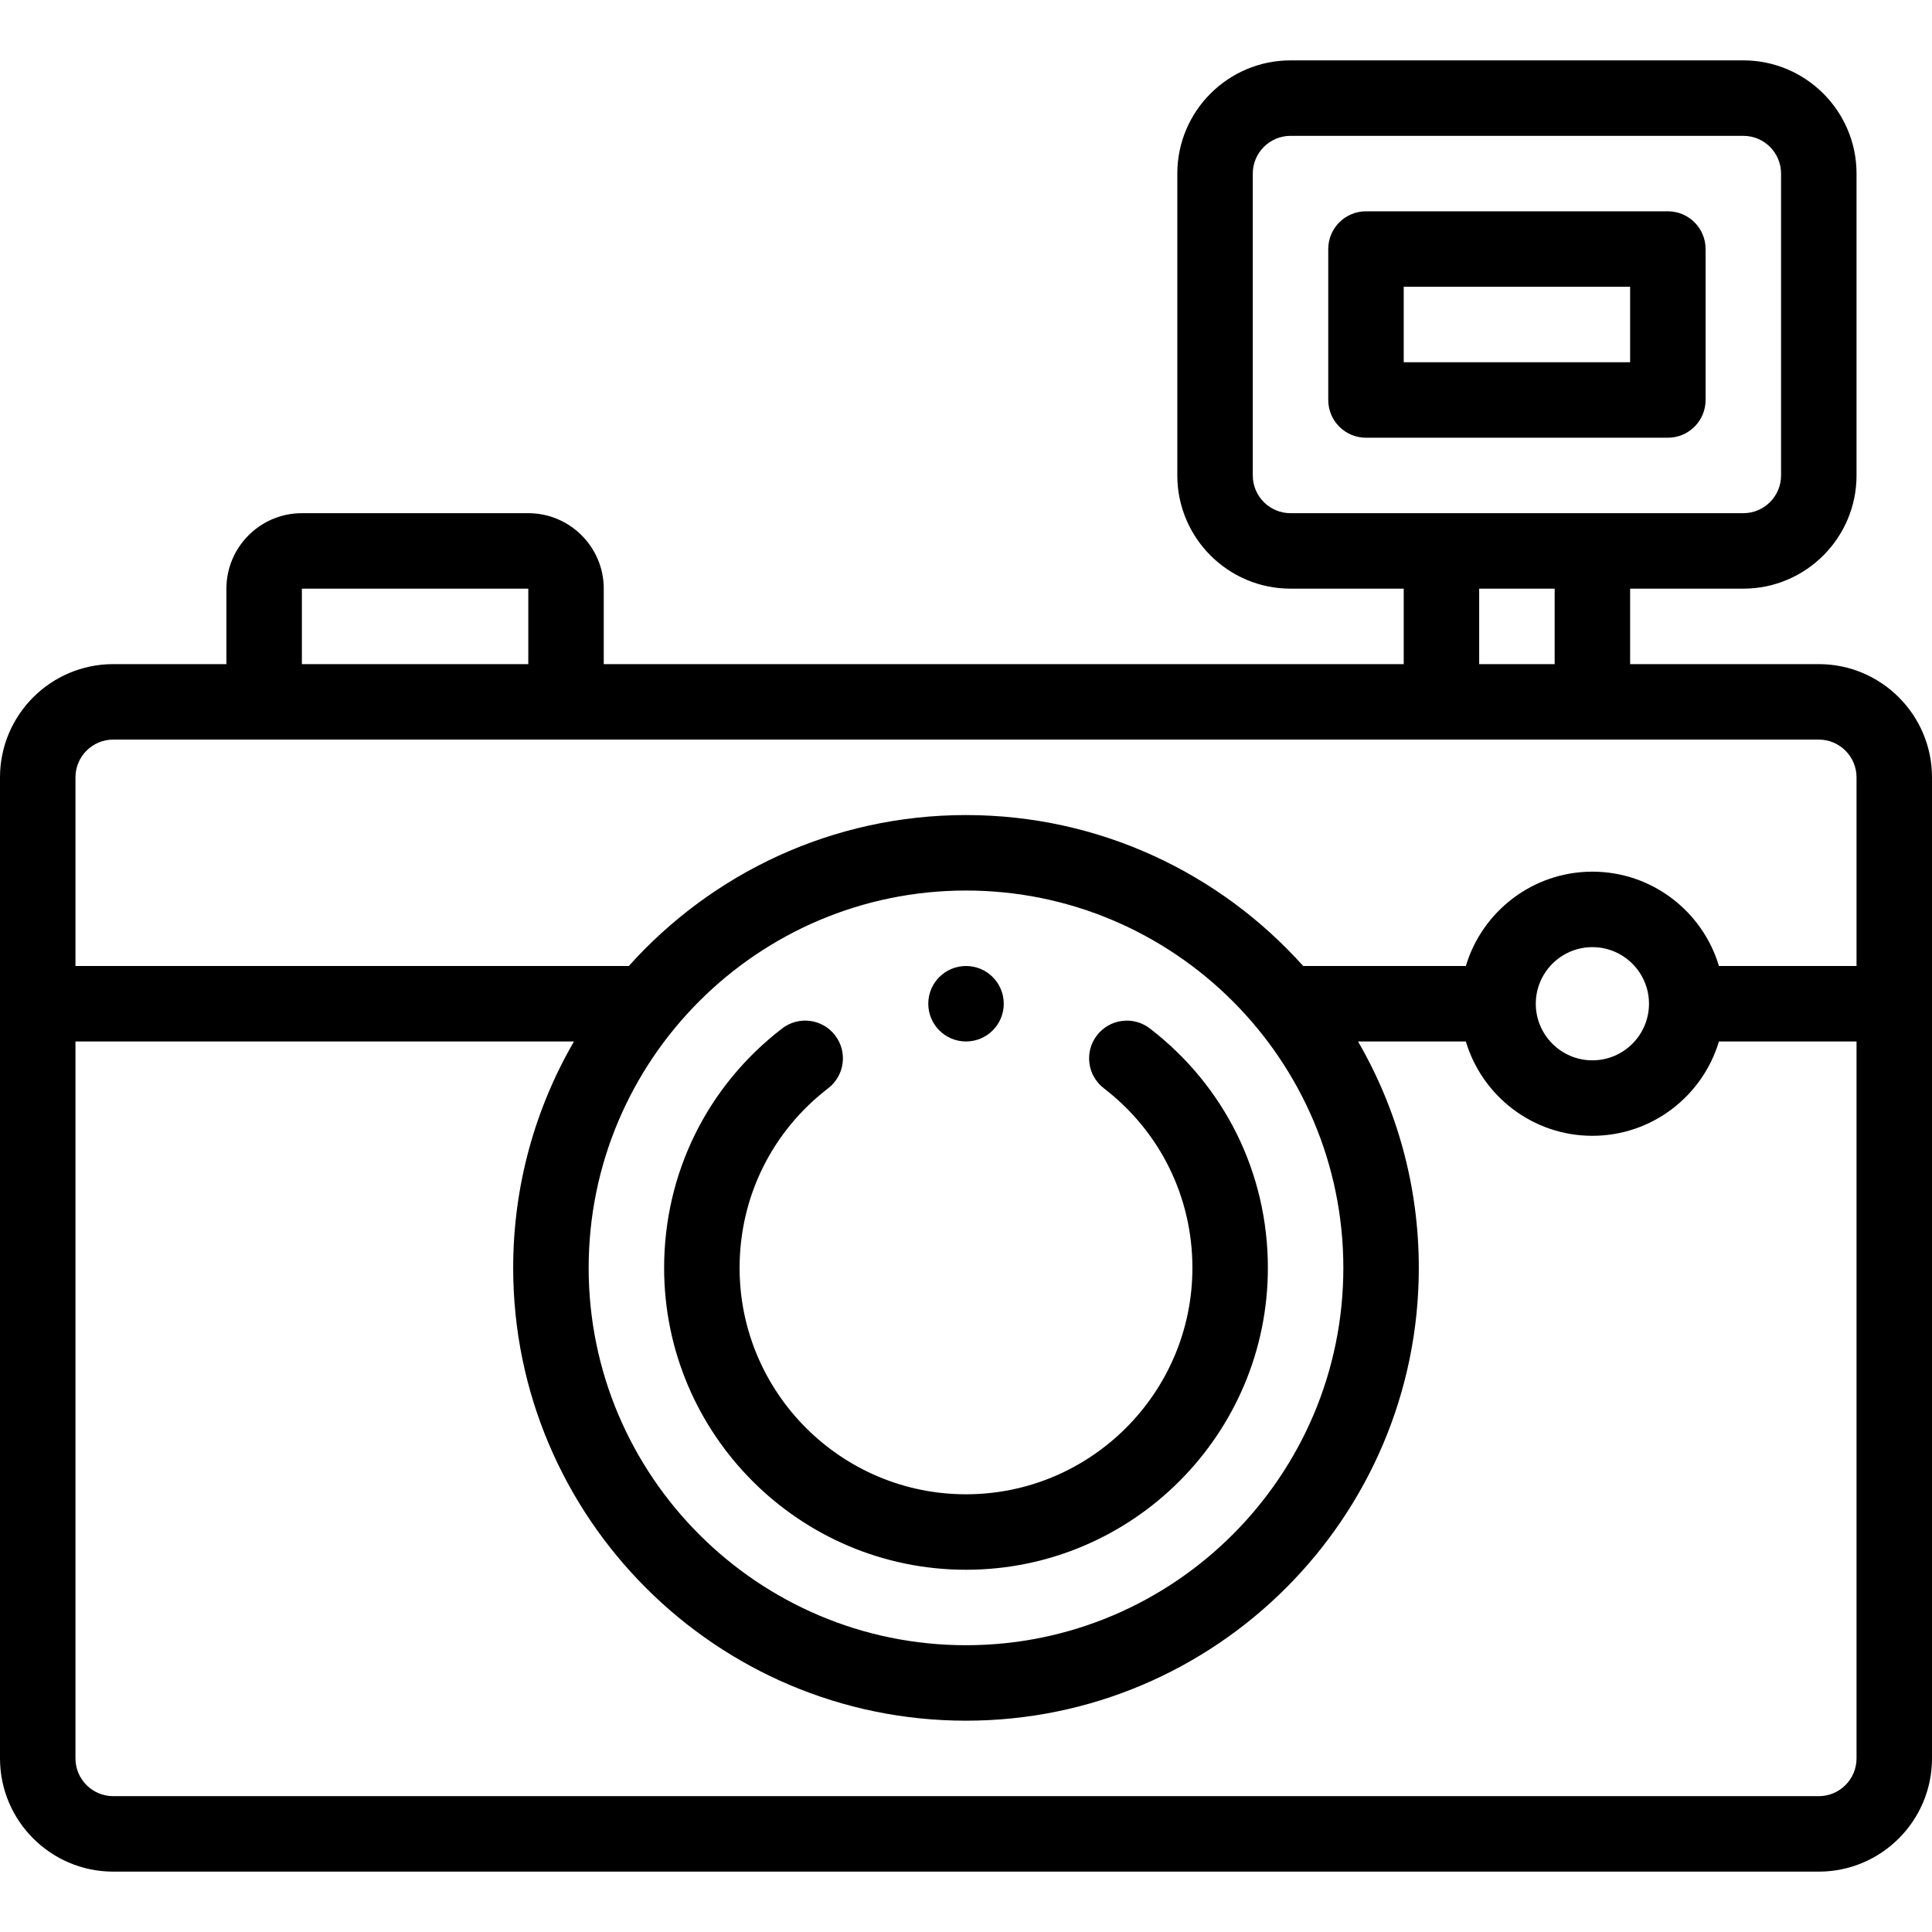 <svg height="512" viewBox="0 0 512 512" width="512" xmlns="http://www.w3.org/2000/svg"><path d="M482 176h-50v-20h30c16.542 0 30-13.458 30-30V46c0-16.542-13.458-30-30-30H342c-16.542 0-30 13.458-30 30v80c0 16.542 13.458 30 30 30h30v20H160.002v-20c0-11.028-8.972-20-20-20H80.001c-11.028 0-20 8.972-20 20v20H30c-16.542 0-30 13.458-30 30v260c0 16.542 13.458 30 30 30h452c16.542 0 30-13.458 30-30V206c0-16.542-13.458-30-30-30zm-140.001-40c-5.514 0-10-4.486-10-10V46c0-5.514 4.486-10 10-10h120c5.514 0 10 4.486 10 10v80c0 5.514-4.486 10-10 10zm49.999 20H412v20h-20.001v-20zm-311.997 0h60.001v20H80.001zM30 196h452c5.514 0 10 4.486 10 10v50h-36.463c-4.314-14.44-17.712-25-33.536-25s-29.223 10.56-33.537 25h-43.103c-21.988-24.535-53.9-40-89.361-40s-67.373 15.466-89.36 40H20v-50c0-5.514 4.486-10 10-10zm407 70.001c0 8.271-6.729 15-15 15s-15-6.729-15-15 6.729-15 15-15 15 6.729 15 15zM256 236c55.141 0 100 44.86 100 100s-44.86 100-100 100-100-44.86-100-100 44.86-100 100-100zm226 240H30c-5.514 0-10-4.486-10-10V276h132.108c-10.239 17.661-16.109 38.157-16.109 60 0 66.168 53.832 120 120 120s120-53.832 120-120c0-21.843-5.869-42.339-16.109-60h28.572c4.314 14.44 17.712 25 33.537 25s29.222-10.56 33.536-25H492v190c0 5.515-4.486 10-10 10z"/><path d="M441.999 56h-80c-5.523 0-10 4.477-10 10v40c0 5.523 4.477 10 10 10h80c5.523 0 10-4.477 10-10V66c0-5.523-4.477-10-10-10zm-10 40h-60V76h60zM256 416.001c44.112 0 80-35.888 80-80 0-25.042-11.401-48.169-31.281-63.453-4.378-3.366-10.657-2.545-14.023 1.833s-2.546 10.657 1.833 14.023C307.445 299.872 316 317.22 316 336.001c0 33.084-26.916 60-60 60s-60-26.916-60-60c0-18.783 8.557-36.133 23.476-47.601 4.379-3.366 5.2-9.644 1.834-14.023-3.366-4.378-9.644-5.2-14.023-1.834C187.403 287.827 176 310.957 176 336.001c0 44.112 35.888 80 80 80z"/><path d="M256.007 276.001c5.523 0 10-4.477 10-10s-4.477-10-10-10H256c-5.523 0-9.996 4.477-9.996 10s4.48 10 10.003 10z"/></svg>